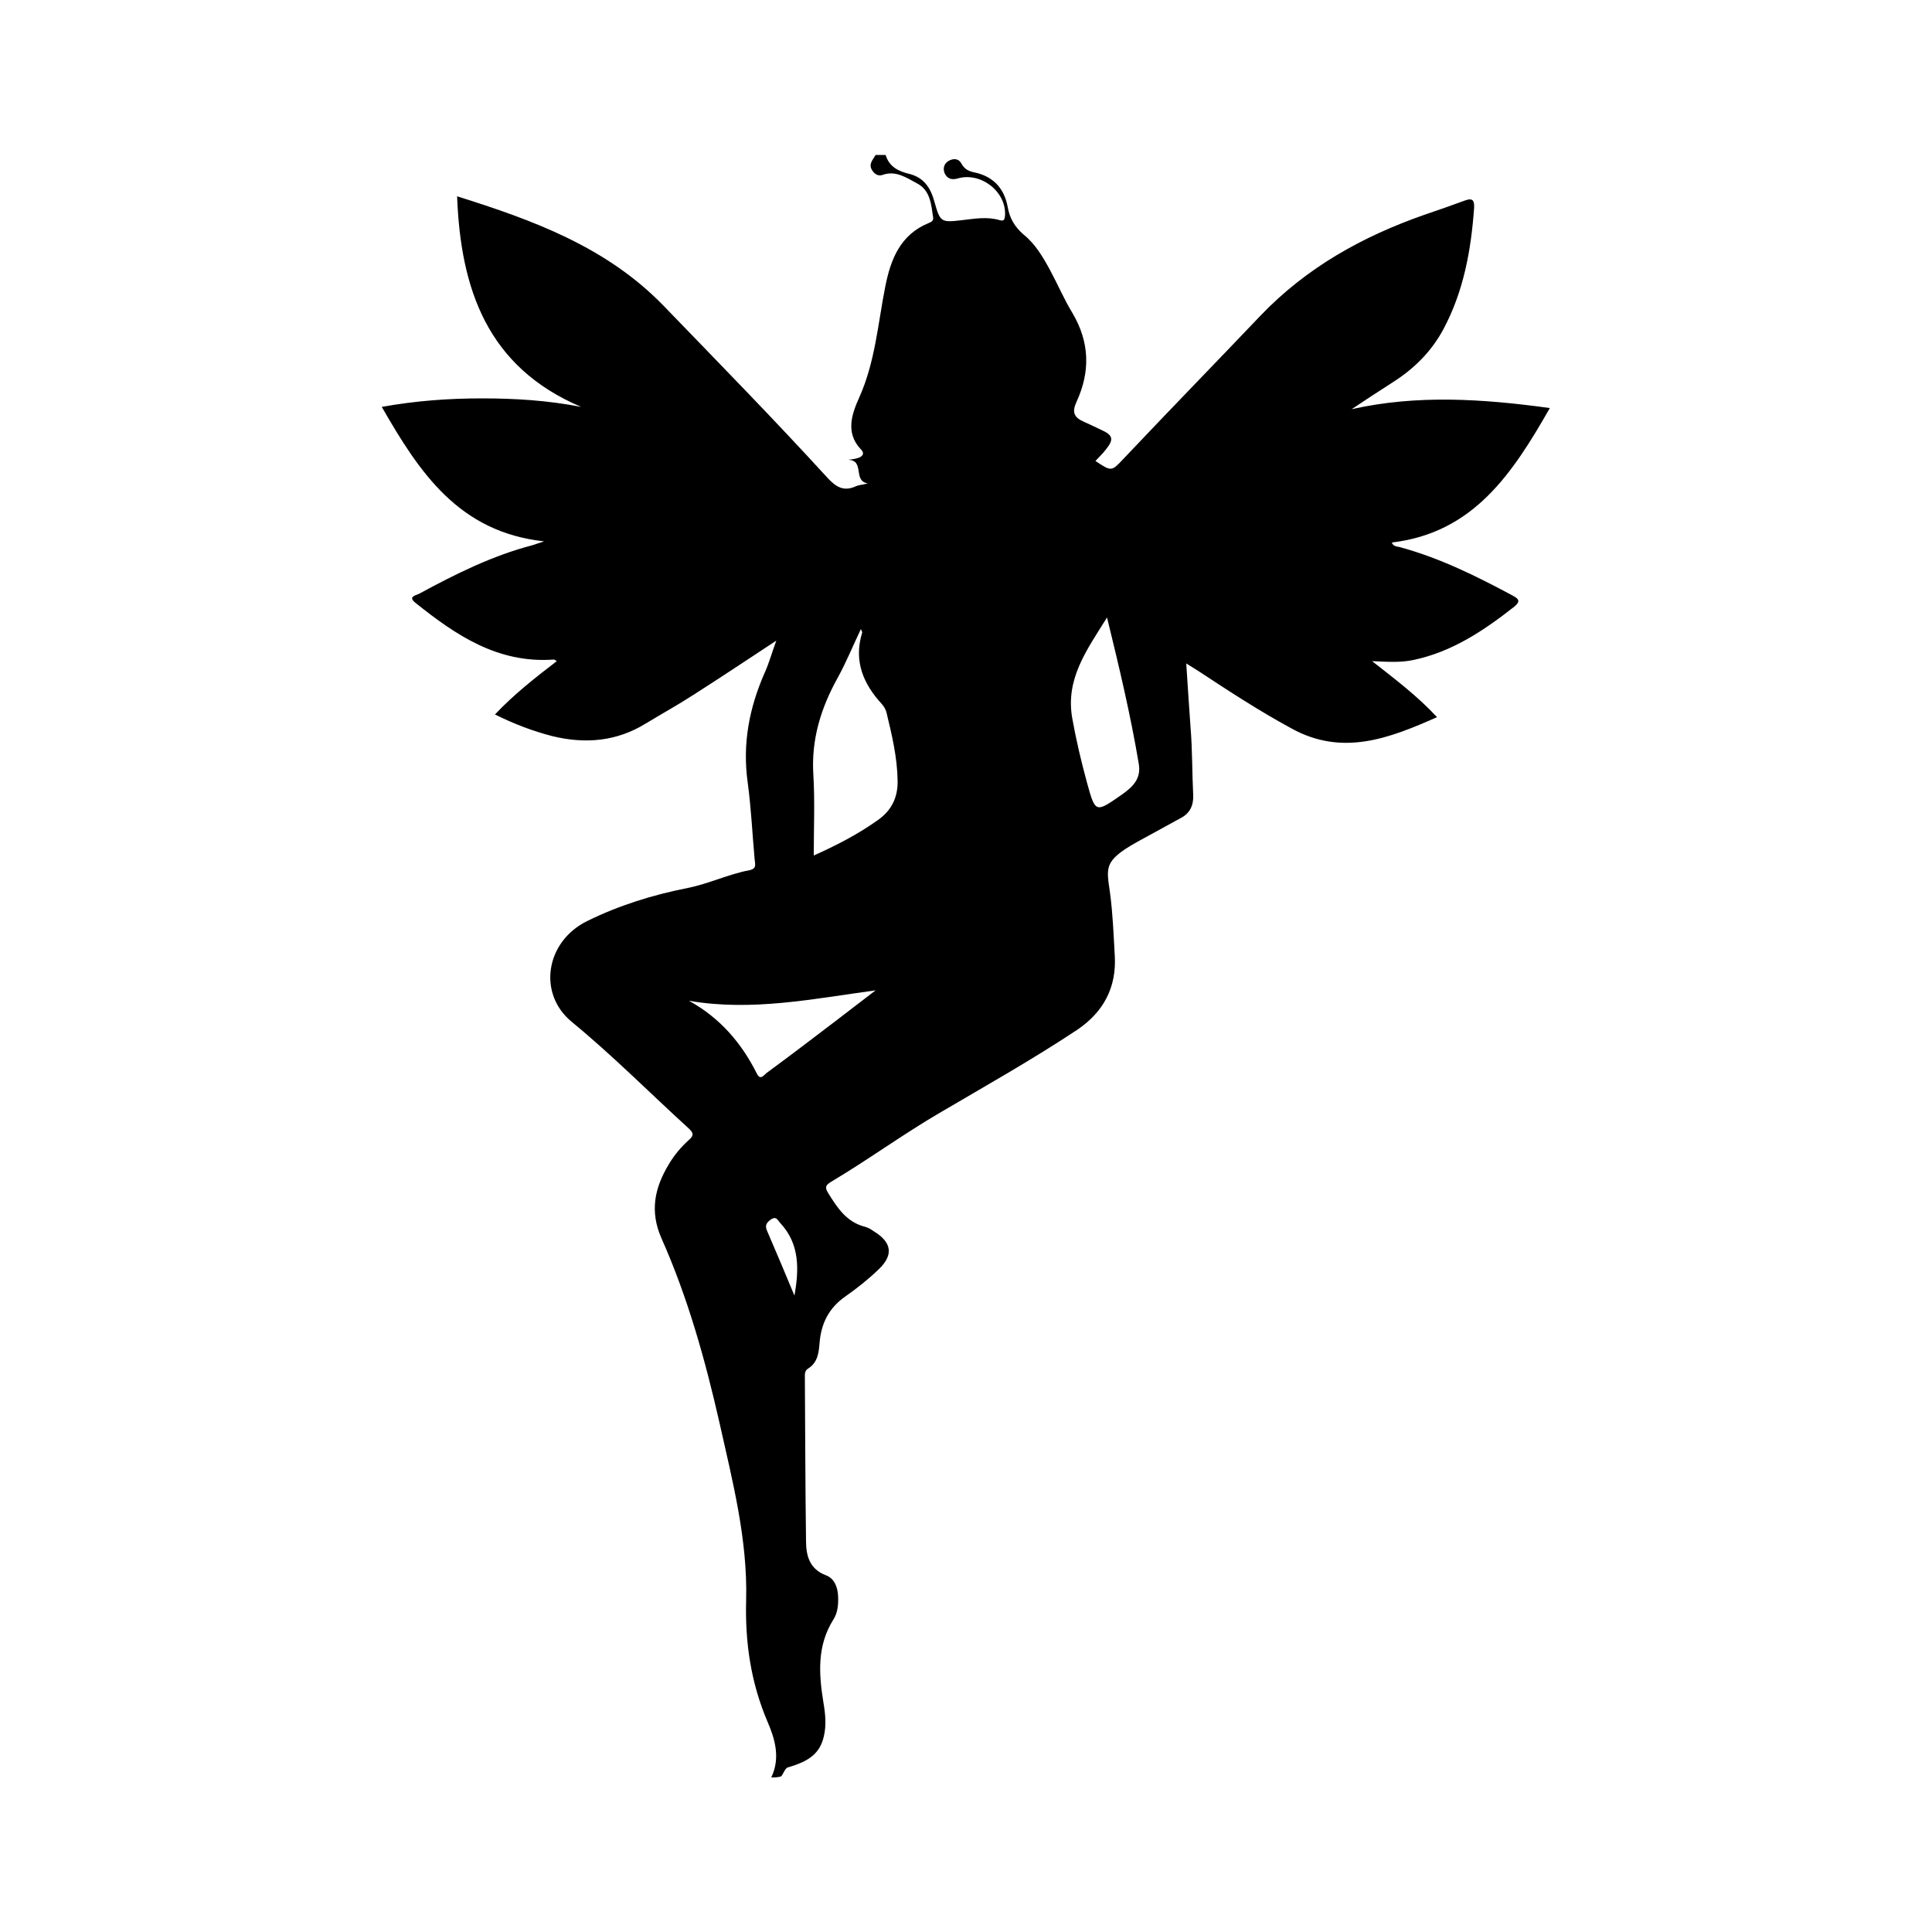 <?xml version="1.0" encoding="utf-8"?>
<!-- Generator: Adobe Illustrator 21.0.0, SVG Export Plug-In . SVG Version: 6.00 Build 0)  -->
<svg version="1.1" id="Layer_1" xmlns="http://www.w3.org/2000/svg" xmlns:xlink="http://www.w3.org/1999/xlink" x="0px" y="0px"
	 viewBox="0 0 500 500" style="enable-background:new 0 0 500 500;" xml:space="preserve">
<g>
	<path d="M199.6,460c2.4-5,1-9.9-1-14.5c-4.3-10.1-5.8-20.5-5.5-31.4c0.4-15.7-3.5-30.7-6.9-45.9c-3.7-16.3-8.2-32.4-15-47.7
		c-3.1-7-1.8-13.1,1.9-19.2c1.4-2.4,3.2-4.5,5.2-6.3c1.4-1.2,1.1-1.9-0.1-3c-10.1-9.2-19.7-18.9-30.3-27.6c-8.8-7.3-6.7-20.7,4-26
		c8.3-4.1,17-6.8,26.1-8.6c5.5-1.1,10.6-3.6,16-4.6c1.9-0.4,1.4-1.6,1.3-2.8c-0.6-6.6-0.9-13.3-1.8-19.9c-1.4-10,0.4-19.3,4.4-28.4
		c1.1-2.4,1.8-5,3-8.3c-7.6,5-14.5,9.6-21.4,14c-4,2.6-8.2,4.9-12.3,7.4c-7.6,4.7-15.7,5.4-24.3,3.3c-5-1.3-9.8-3.1-14.8-5.6
		c4.9-5.2,10.4-9.5,16-13.8c-0.4-0.2-0.6-0.5-0.9-0.4c-14.4,1-25.2-6.3-35.7-14.7c-2-1.6,0.1-1.9,0.9-2.3c9.4-5.1,19-9.9,29.4-12.6
		c0.7-0.2,1.4-0.5,3-1c-22.1-2.4-32.3-17.9-42-34.8c8.9-1.6,17.4-2.2,25.9-2.2c8.5,0,16.9,0.5,25.7,2.2
		c-24.3-10.3-31.2-30.5-32.1-54.5C138,57,157,63.9,171.8,79.2c14.2,14.7,28.5,29.3,42.3,44.4c2.3,2.5,4.3,3.7,7.5,2.2
		c0.7-0.3,1.5-0.3,3-0.7c-4-0.6-0.7-6-5.1-6.1c0.8-0.1,1.6-0.2,2.3-0.4c1.2-0.3,2.2-1.1,1-2.3c-4.2-4.4-2.2-9.5-0.4-13.5
		c4.1-9.2,4.8-19,6.7-28.6c1.4-7.1,3.9-13.5,11.3-16.5c0.7-0.3,1.2-0.6,1.1-1.4c-0.5-3.3-0.7-7-4.1-8.8c-2.8-1.5-5.6-3.5-9.1-2.2
		c-1,0.3-1.9-0.2-2.5-1.1c-1.2-1.7,0.1-2.8,0.8-4.1c0.9,0,1.7,0,2.6,0c0.9,3,3.2,4.2,6.1,4.9c3.7,0.9,5.5,3.5,6.5,7.1
		c1.5,5.4,1.7,5.5,7,4.9c3.4-0.4,6.7-1,10,0c1.1,0.3,1.2-0.3,1.3-1.2c0.4-6.2-6.3-11.4-12.3-9.6c-1.5,0.4-2.6,0.1-3.3-1.3
		c-0.5-1.2-0.3-2.4,0.9-3.2c1.3-0.8,2.7-0.7,3.4,0.6c0.8,1.5,1.9,2,3.3,2.3c4.9,1,7.8,4.1,8.7,9c0.5,2.9,1.8,5.1,4.1,7.1
		c3,2.4,5,5.8,6.8,9.1c2,3.7,3.7,7.7,5.9,11.3c4.4,7.5,4.6,15.1,1,22.9c-1.2,2.6-0.7,4,1.8,5.1c1.6,0.7,3.2,1.5,4.7,2.2
		c2.9,1.3,3.2,2.4,1.2,4.9c-0.8,1.1-1.9,2.1-2.8,3.1c4.1,2.7,4.1,2.8,7.2-0.5c11.8-12.5,23.8-24.8,35.6-37.2
		c11.9-12.4,26.3-20.4,42.3-26c3.5-1.2,7-2.4,10.5-3.7c1.9-0.7,2.5-0.2,2.4,1.9c-0.8,11-2.7,21.6-8,31.5c-3.1,5.7-7.5,10.1-13,13.6
		c-3.6,2.3-7.1,4.6-10.7,7c16.9-3.8,33.8-2.7,51.3-0.3c-9.6,16.8-19.7,32.3-40.9,34.8c0.4,1.1,1.4,1,2.1,1.2
		c10.3,2.8,19.8,7.5,29.1,12.5c1.5,0.8,2.3,1.4,0.5,2.9c-7.9,6.2-16.1,11.7-26.1,13.8c-3.3,0.7-6.5,0.5-10.7,0.3
		c6.1,4.8,11.7,9,16.8,14.5c-12.4,5.5-24.5,10.2-37.7,2.9c-8.3-4.5-16.1-9.6-24-14.8c-0.9-0.6-1.8-1.1-3.2-2
		c0.4,5.8,0.7,11.1,1.1,16.4c0.5,5.9,0.4,11.8,0.7,17.7c0.1,2.7-0.9,4.7-3.2,5.9c-3.8,2.1-7.7,4.2-11.5,6.3
		c-8.7,4.9-7.7,6.6-6.8,13.3c0.7,5.3,0.9,10.7,1.2,16c0.5,8.2-2.9,14.6-9.7,19.2c-11.6,7.7-23.7,14.5-35.6,21.5
		c-9.6,5.6-18.6,12.2-28.2,17.9c-1.3,0.8-1.6,1.4-0.7,2.8c2.4,3.9,4.8,7.6,9.6,8.8c0.8,0.2,1.6,0.7,2.3,1.2c4.6,2.8,5.1,6.1,1.2,9.8
		c-2.7,2.6-5.6,4.9-8.6,7c-4.3,3-6.3,7-6.7,12.1c-0.2,2.5-0.5,5.1-3,6.6c-0.9,0.6-0.8,1.5-0.8,2.3c0.1,14.1,0.1,28.2,0.3,42.3
		c0,3.8,0.9,7.3,5.2,8.9c2.1,0.8,3,3,3.1,5.4c0.1,2.1-0.1,4.3-1.2,6c-4.3,6.8-3.8,14.1-2.6,21.5c0.5,2.9,0.8,5.9,0.1,8.8
		c-1,4.3-3.7,6.4-9.3,8c-0.7,0.2-1.1,1.5-1.7,2.3C201.4,460,200.5,460,199.6,460z M222.8,162.8c-2.1,4.4-3.8,8.6-6,12.6
		c-4.4,7.9-6.9,16.1-6.3,25.2c0.4,6.8,0.1,13.7,0.1,20.8c5.6-2.5,11.3-5.4,16.5-9.1c3.6-2.5,5.3-5.9,5.2-10.3
		c-0.1-6.1-1.5-11.9-2.9-17.7c-0.2-0.7-0.6-1.4-1.1-2c-4.9-5.3-7.4-11.2-5.2-18.5C223.2,163.7,223.1,163.5,222.8,162.8z
		 M286.5,159.8c-5.3,8.5-10.8,15.9-9,26.1c1,5.6,2.3,11.1,3.8,16.6c2.2,8,2.2,7.9,9.1,3.1c2.8-2,5-4.1,4.3-8
		C292.6,185.1,289.7,172.9,286.5,159.8z M178.3,259c8,4.4,13.6,10.9,17.6,18.9c0.9,1.8,1.8,0.3,2.6-0.3c6-4.4,11.9-8.9,17.8-13.4
		c3.4-2.6,6.8-5.2,10.3-7.9C210.4,258.5,194.6,261.8,178.3,259z M205.6,335.3c1.2-6.7,1.4-13.3-3.6-18.7c-0.7-0.7-1-2-2.5-1
		c-1.1,0.8-1.6,1.5-1,2.9C200.9,324.1,203.3,329.7,205.6,335.3z"/>
</g>
</svg>
